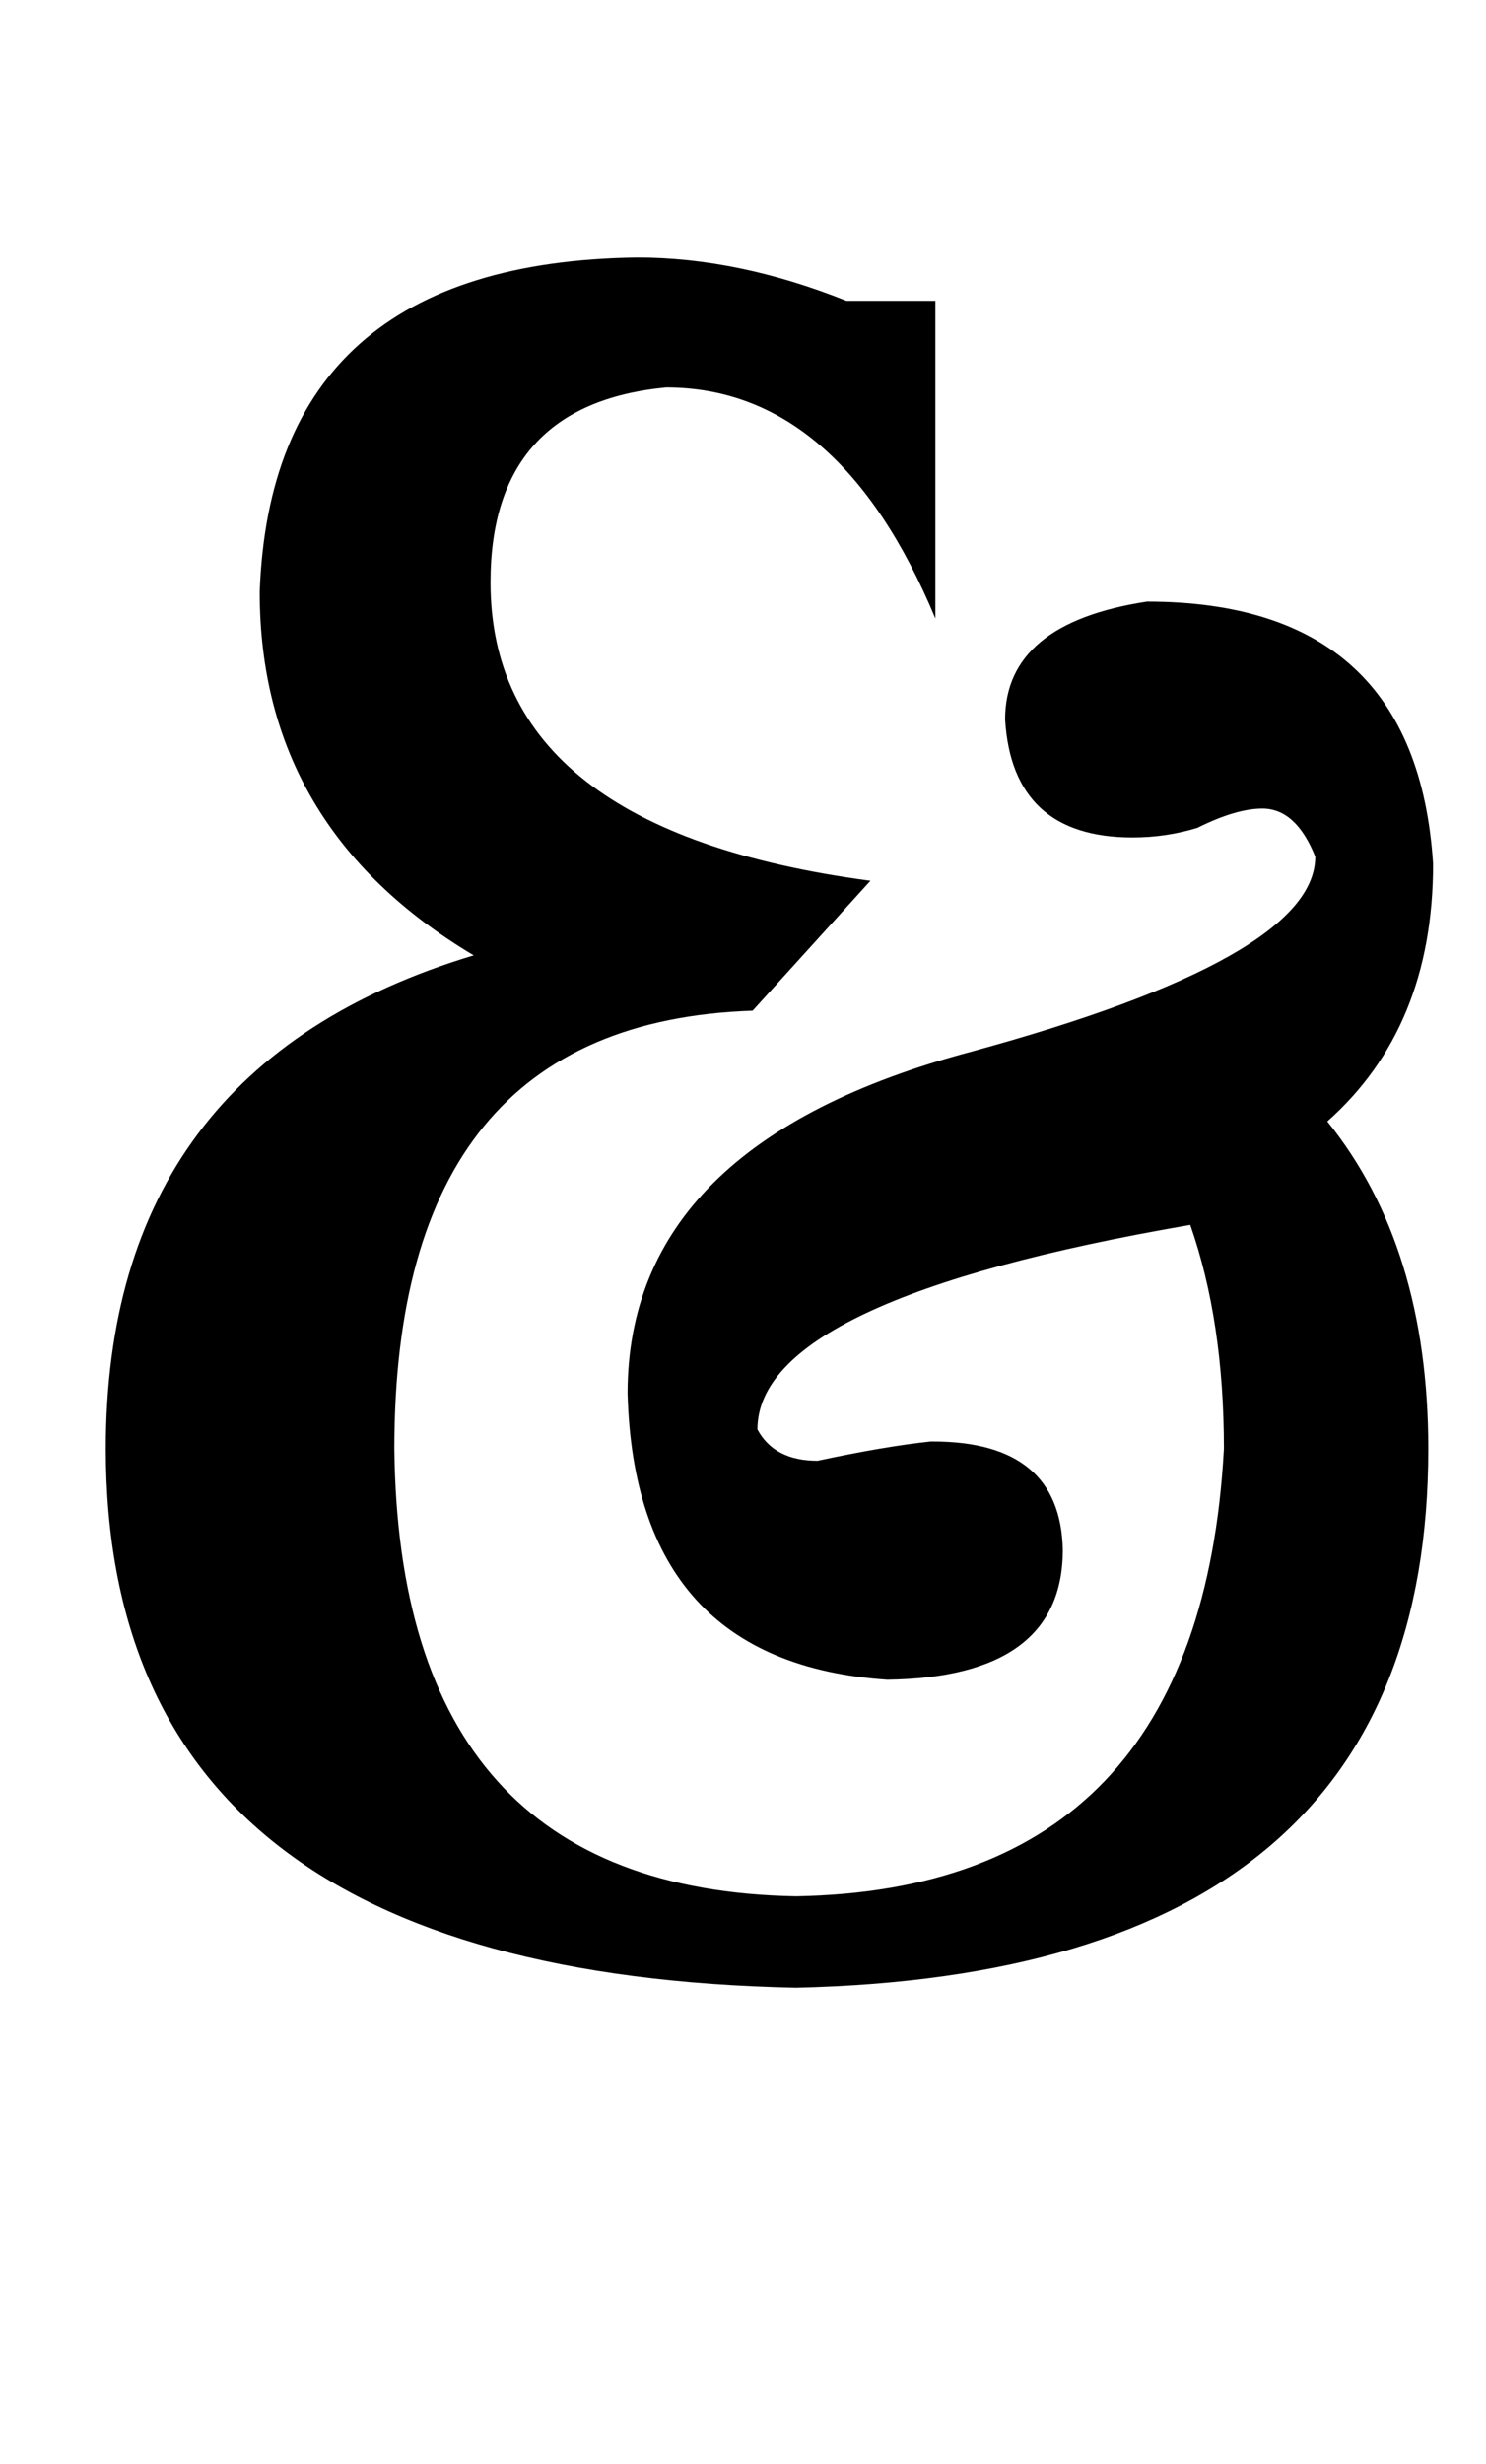 <?xml version="1.0" standalone="no"?>
<!DOCTYPE svg PUBLIC "-//W3C//DTD SVG 1.1//EN" "http://www.w3.org/Graphics/SVG/1.1/DTD/svg11.dtd" >
<svg xmlns="http://www.w3.org/2000/svg" xmlns:xlink="http://www.w3.org/1999/xlink" version="1.1" viewBox="-10 0 618 1024">
  <g transform="matrix(1 0 0 -1 0 819)">
   <path fill="currentColor"
d="M485 310q-180 -31 -180 -85q7 -13 25 -13q28 6 47 8h1q53 0 54 -45q0 -53 -73 -54q-105 7 -108 119q0 104 143 142q143 39 143 81q-8 20 -22 20q-11 0 -27 -8q-13 -4 -27 -4q-50 0 -53 49q0 40 59 49q112 0 119 -109q0 -68 -44 -107q42 -52 42 -136q0 -218 -263 -224
q-287 6 -287 224q0 159 153 205q-89 53 -89 151q5 137 157 139q42 0 87 -18h37v-132q-40 96 -112 96q-73 -7 -73 -81q0 -103 158 -124l-49 -54q-149 -5 -149 -182q2 -183 167 -186q168 3 178 186q0 53 -14 93z" />
  </g>

</svg>
